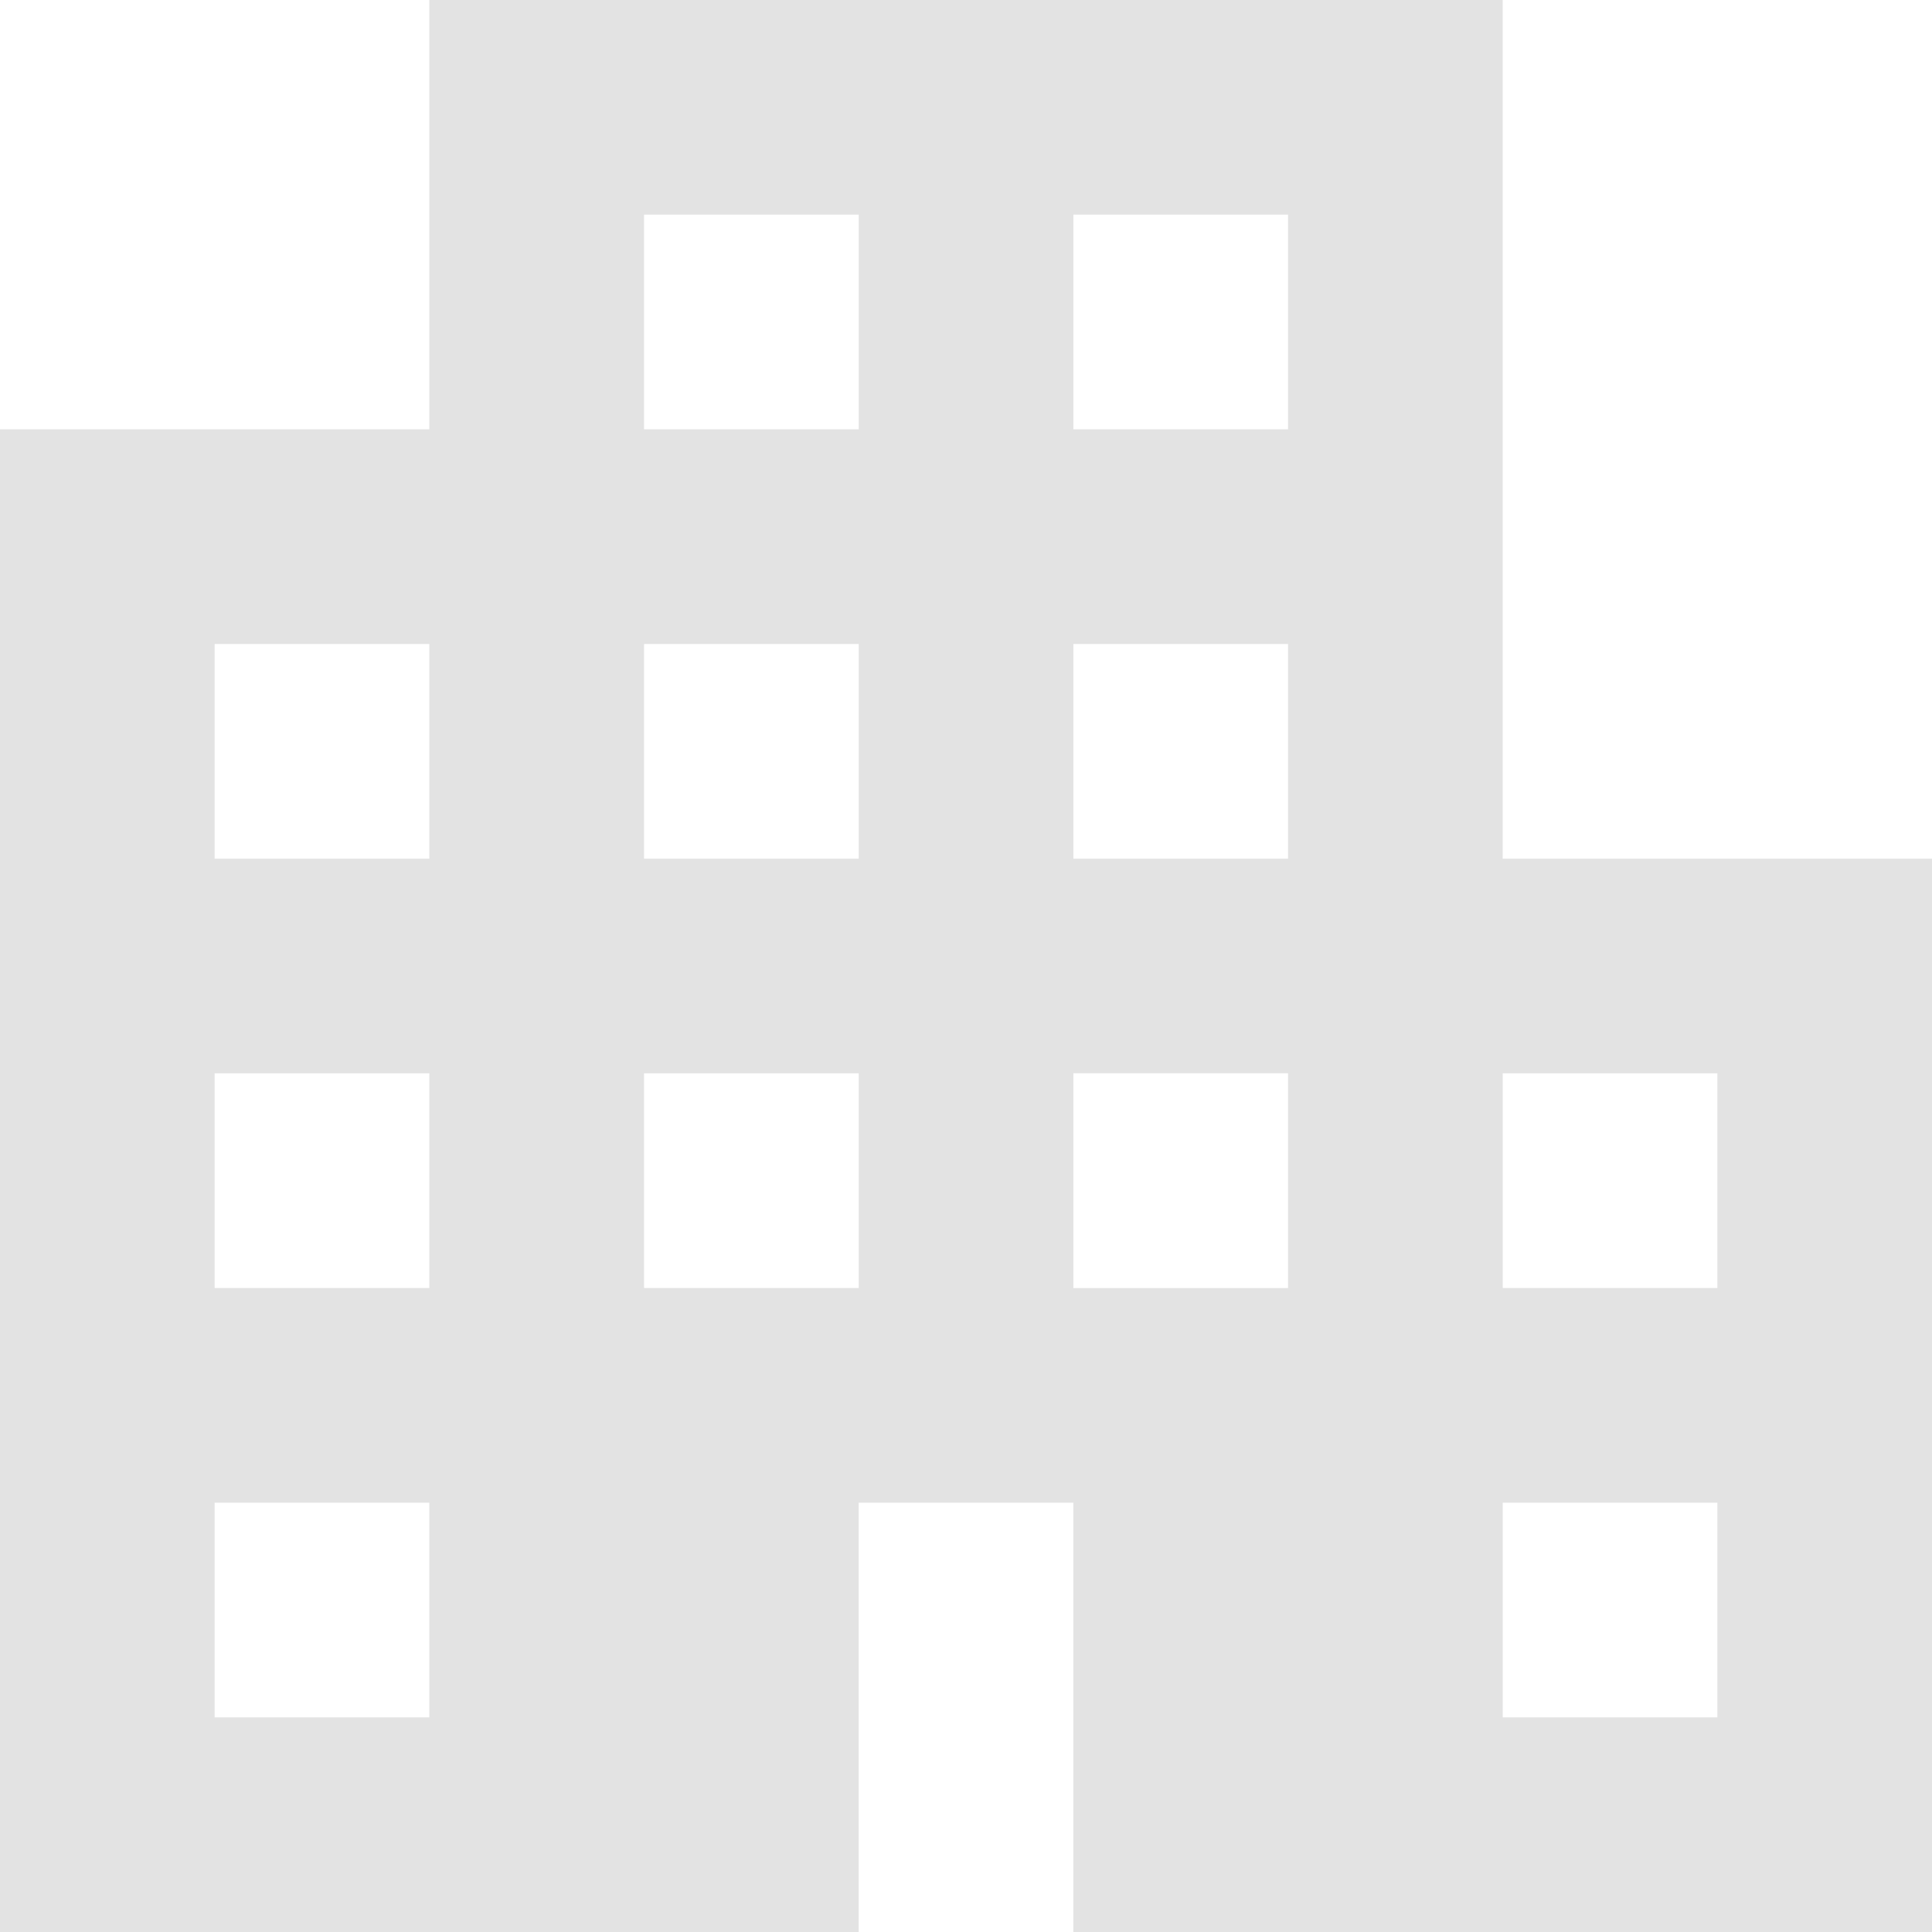 <svg xmlns="http://www.w3.org/2000/svg" width="47" height="47" viewBox="0 0 47 47">
    <path fill="#E3E3E3" fill-rule="nonzero" d="M36.556 20.889V0H10.444v10.444H0V47h20.889V36.556h5.222V47H47V20.889H36.556zM10.444 41.778H5.222v-5.222h5.222v5.222zm0-10.445H5.222v-5.222h5.222v5.222zm0-10.444H5.222v-5.222h5.222v5.222zM20.89 31.333h-5.222v-5.222h5.222v5.222zm0-10.444h-5.222v-5.222h5.222v5.222zm0-10.445h-5.222V5.222h5.222v5.222zm10.444 20.89h-5.222V26.11h5.222v5.222zm0-10.445h-5.222v-5.222h5.222v5.222zm0-10.445h-5.222V5.222h5.222v5.222zm10.445 31.334h-5.222v-5.222h5.222v5.222zm0-10.445h-5.222v-5.222h5.222v5.222z"/>
</svg>
